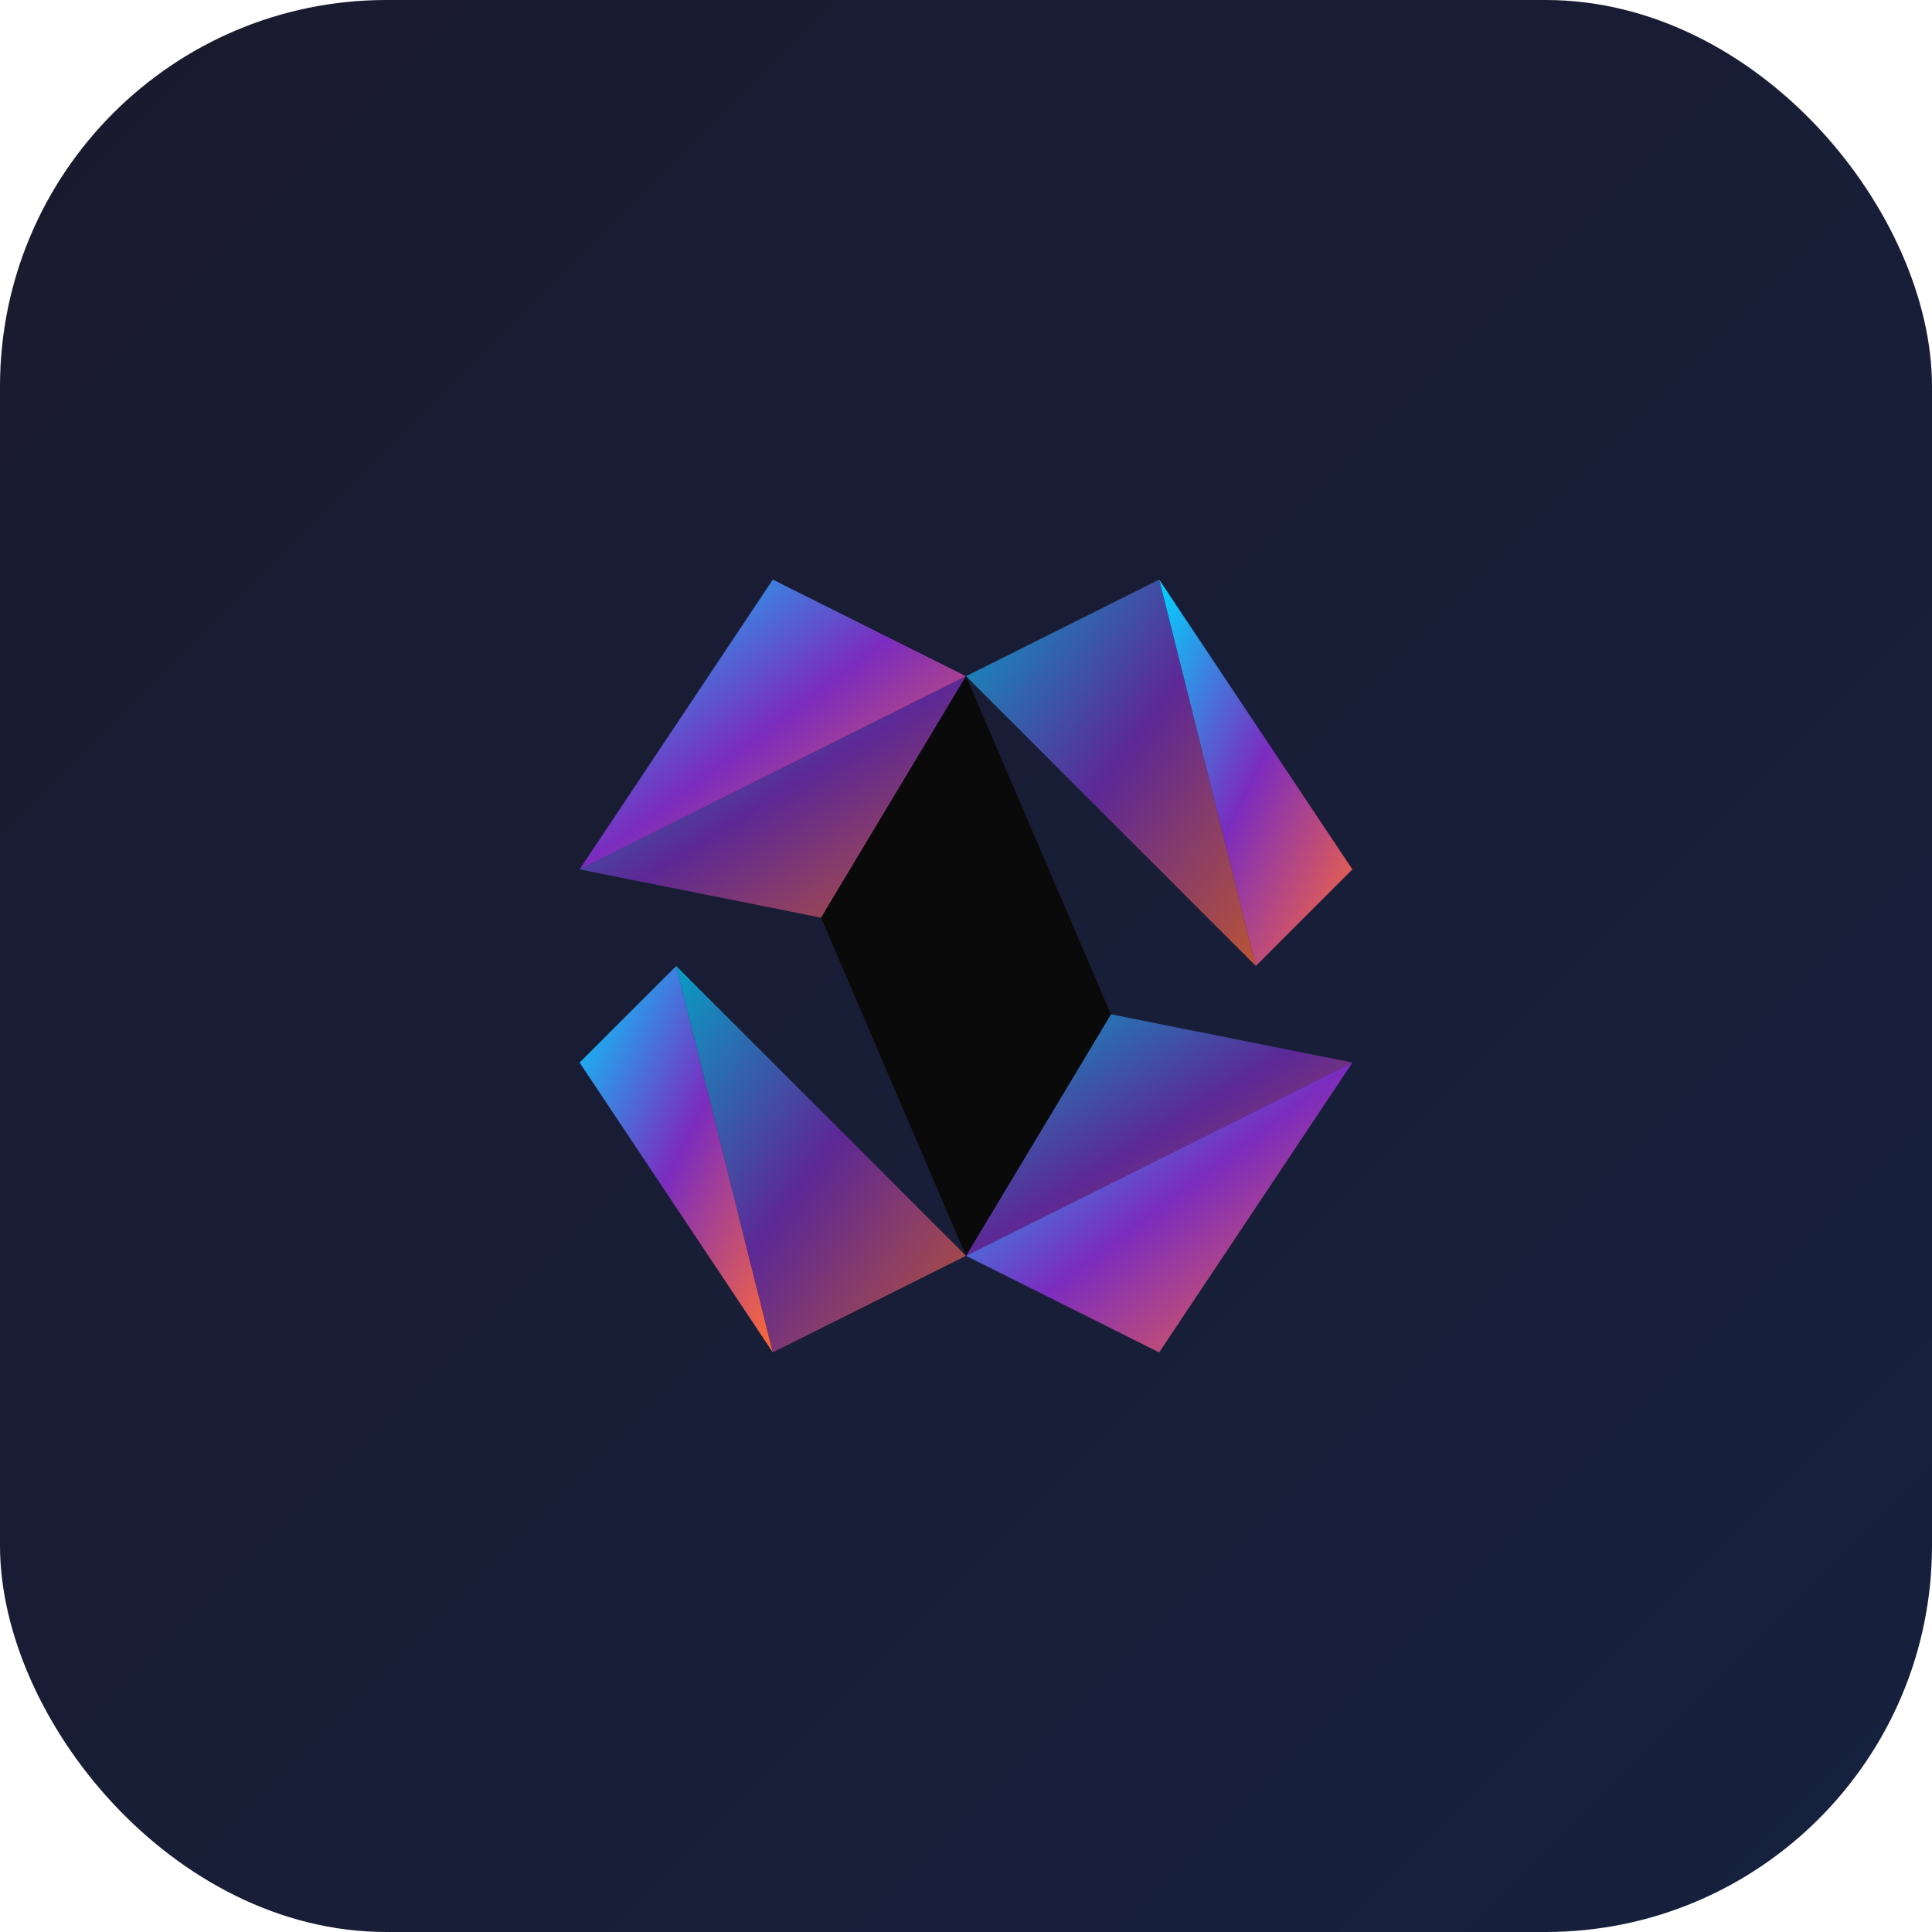 <svg width="32" height="32" viewBox="0 0 400 400" xmlns="http://www.w3.org/2000/svg">
  <rect width="400" height="400" fill="url(#bgGradient)" rx="80"/>
  <defs>
    <linearGradient id="bgGradient" x1="0%" y1="0%" x2="100%" y2="100%">
      <stop offset="0%" stop-color="#1a1a2e" />
      <stop offset="100%" stop-color="#16213e" />
    </linearGradient>
    <linearGradient id="mainGradient" x1="0%" y1="0%" x2="100%" y2="100%">
      <stop offset="0%" stop-color="#00d4ff" />
      <stop offset="50%" stop-color="#7b2cbf" />
      <stop offset="100%" stop-color="#ff6b35" />
    </linearGradient>
  </defs>
  <g transform="translate(200, 200)">
    <path d="M -80,-20 L -40,-80 L 0,-60 Z" fill="url(#mainGradient)" />
    <path d="M -80,-20 L 0,-60 L -30,-10 Z" fill="url(#mainGradient)" opacity="0.7" />
    <path d="M 40,-80 L 80,-20 L 60,0 Z" fill="url(#mainGradient)" />
    <path d="M 40,-80 L 60,0 L 0,-60 Z" fill="url(#mainGradient)" opacity="0.7" />
    <path d="M 80,20 L 40,80 L 0,60 Z" fill="url(#mainGradient)" />
    <path d="M 80,20 L 0,60 L 30,10 Z" fill="url(#mainGradient)" opacity="0.7" />
    <path d="M -40,80 L -80,20 L -60,0 Z" fill="url(#mainGradient)" />
    <path d="M -40,80 L -60,0 L 0,60 Z" fill="url(#mainGradient)" opacity="0.7" />
    <path d="M -30,-10 L 0,-60 L 30,10 L 0,60 Z" fill="#0a0a0a" />
  </g>
</svg>
